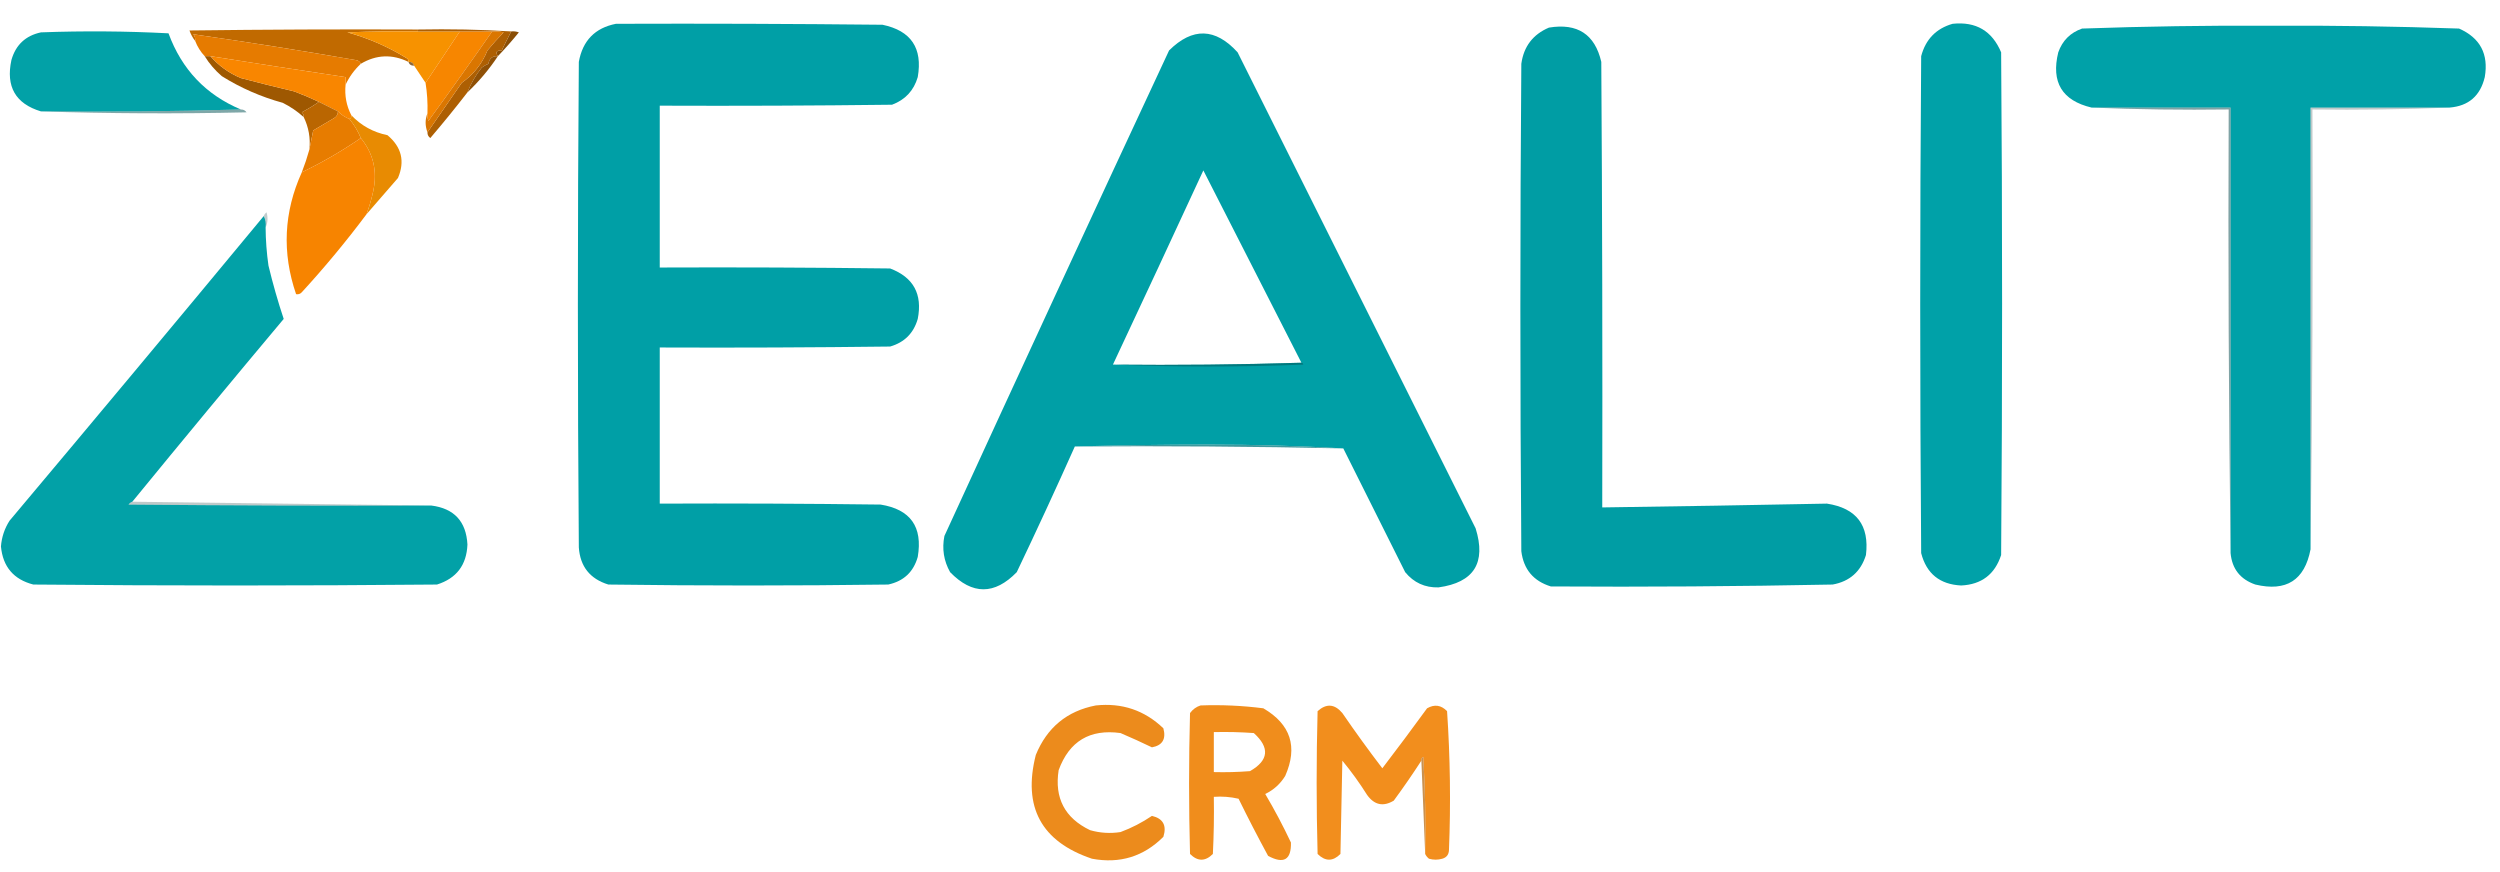 <?xml version="1.0" encoding="UTF-8"?>
<!DOCTYPE svg PUBLIC "-//W3C//DTD SVG 1.1//EN" "http://www.w3.org/Graphics/SVG/1.1/DTD/svg11.dtd">
<svg xmlns="http://www.w3.org/2000/svg" version="1.1" width="1313px" height="458px" style="shape-rendering:geometricPrecision; text-rendering:geometricPrecision; image-rendering:optimizeQuality; fill-rule:evenodd; clip-rule:evenodd" xmlns:xlink="http://www.w3.org/1999/xlink">
<g><path style="opacity:1" fill="#009fa6" d="M 323.5,12.5 C 370.168,12.333 416.835,12.5 463.5,13C 478.485,16.118 484.652,25.285 482,40.5C 479.928,47.573 475.428,52.406 468.5,55C 427.835,55.5 387.168,55.667 346.5,55.5C 346.5,83.833 346.5,112.167 346.5,140.5C 386.835,140.333 427.168,140.5 467.5,141C 479.738,145.635 484.572,154.468 482,167.5C 479.833,175 475,179.833 467.5,182C 427.168,182.5 386.835,182.667 346.5,182.5C 346.5,209.833 346.5,237.167 346.5,264.5C 385.168,264.333 423.835,264.5 462.5,265C 478.193,267.53 484.693,276.696 482,292.5C 479.758,300.408 474.591,305.241 466.5,307C 417.5,307.667 368.5,307.667 319.5,307C 309.862,304.031 304.696,297.531 304,287.5C 303.333,202.5 303.333,117.5 304,32.5C 306.013,21.321 312.513,14.655 323.5,12.5 Z"/></g>
<g><path style="opacity:1" fill="#00a1a8" d="M 1025.5,12.5 C 1037.76,11.211 1046.26,16.211 1051,27.5C 1051.67,115.5 1051.67,203.5 1051,291.5C 1047.7,301.653 1040.7,306.986 1030,307.5C 1018.78,306.938 1011.78,301.271 1009,290.5C 1008.33,203.5 1008.33,116.5 1009,29.5C 1011.35,20.652 1016.85,14.986 1025.5,12.5 Z"/></g>
<g><path style="opacity:1" fill="#009da4" d="M 813.5,14.5 C 828.478,12.021 837.645,18.021 841,32.5C 841.5,110.499 841.667,188.499 841.5,266.5C 880.87,265.956 920.203,265.289 959.5,264.5C 975.028,266.887 981.862,275.887 980,291.5C 977.287,300.214 971.454,305.381 962.5,307C 913.169,307.982 863.835,308.316 814.5,308C 805.357,305.188 800.19,299.022 799,289.5C 798.333,204.167 798.333,118.833 799,33.5C 800.266,24.405 805.1,18.072 813.5,14.5 Z"/></g>
<g><path style="opacity:1" fill="#00a1a8" d="M 1286.5,56.5 C 1262.17,56.5 1237.83,56.5 1213.5,56.5C 1213.5,133.833 1213.5,211.167 1213.5,288.5C 1210.41,304.721 1200.74,310.888 1184.5,307C 1176.6,304.271 1172.27,298.771 1171.5,290.5C 1171.5,212.5 1171.5,134.5 1171.5,56.5C 1147.17,56.5 1122.83,56.5 1098.5,56.5C 1082.99,52.825 1077.15,43.158 1081,27.5C 1083.17,21.333 1087.33,17.167 1093.5,15C 1126.45,13.847 1159.45,13.347 1192.5,13.5C 1225.55,13.347 1258.55,13.847 1291.5,15C 1302.59,19.904 1307.09,28.404 1305,40.5C 1302.65,50.354 1296.49,55.687 1286.5,56.5 Z"/></g>
<g><path style="opacity:0.999" fill="#c16a00" d="M 219.5,15.5 C 219.5,15.833 219.5,16.167 219.5,16.5C 207.162,16.334 194.829,16.5 182.5,17C 193.487,20.049 203.821,24.549 213.5,30.5C 214.298,30.957 214.631,31.624 214.5,32.5C 205.972,28.337 197.639,28.671 189.5,33.5C 189.03,32.306 188.03,31.64 186.5,31.5C 158.179,26.557 129.845,22.057 101.5,18C 102.337,19.011 102.67,20.178 102.5,21.5C 101.229,19.891 100.229,18.058 99.5,16C 139.499,15.5 179.499,15.333 219.5,15.5 Z"/></g>
<g><path style="opacity:1" fill="#f79200" d="M 219.5,16.5 C 226.833,16.5 234.167,16.5 241.5,16.5C 235.474,25.518 229.474,34.518 223.5,43.5C 221.533,40.523 219.533,37.523 217.5,34.5C 217.027,33.094 216.027,32.427 214.5,32.5C 214.631,31.624 214.298,30.957 213.5,30.5C 203.821,24.549 193.487,20.049 182.5,17C 194.829,16.5 207.162,16.334 219.5,16.5 Z"/></g>
<g><path style="opacity:1" fill="#f78600" d="M 241.5,16.5 C 247.167,16.5 252.833,16.5 258.5,16.5C 247.467,32.35 236.3,48.016 225,63.5C 224.51,62.207 224.343,60.873 224.5,59.5C 224.676,54.12 224.342,48.787 223.5,43.5C 229.474,34.518 235.474,25.518 241.5,16.5 Z"/></g>
<g><path style="opacity:1" fill="#02a1a7" d="M 126.5,57.5 C 91.671,58.498 56.671,58.832 21.5,58.5C 8.145,54.481 2.979,45.481 6,31.5C 8.268,23.565 13.435,18.732 21.5,17C 43.841,16.167 66.174,16.334 88.5,17.5C 95.452,36.448 108.119,49.781 126.5,57.5 Z"/></g>
<g><path style="opacity:1" fill="#009fa6" d="M 705.5,235.5 C 682.343,234.167 658.843,233.5 635,233.5C 611.331,233.5 587.831,233.833 564.5,234.5C 554.619,256.598 544.452,278.598 534,300.5C 522.333,312.5 510.667,312.5 499,300.5C 495.669,294.582 494.669,288.249 496,281.5C 535.06,196.38 574.393,111.38 614,26.5C 626.314,14.287 638.314,14.62 650,27.5C 691.667,110.833 733.333,194.167 775,277.5C 780.629,295.59 774.129,305.924 755.5,308.5C 748.378,308.689 742.544,306.023 738,300.5C 727.153,278.807 716.32,257.14 705.5,235.5 Z M 683.5,190.5 C 650.671,191.498 617.671,191.832 584.5,191.5C 600.424,157.572 616.257,123.572 632,89.5C 649.197,123.228 666.363,156.894 683.5,190.5 Z"/></g>
<g><path style="opacity:1" fill="#894d05" d="M 268.5,16.5 C 269.873,16.343 271.207,16.51 272.5,17C 268.968,21.36 265.301,25.527 261.5,29.5C 260.086,27.402 260.752,26.402 263.5,26.5C 265.075,23.219 266.742,19.886 268.5,16.5 Z"/></g>
<g><path style="opacity:1" fill="#e67b00" d="M 189.5,33.5 C 186.076,36.708 183.409,40.375 181.5,44.5C 181.5,43.167 181.5,41.833 181.5,40.5C 157.818,36.942 134.151,33.275 110.5,29.5C 109.5,29.5 108.5,29.5 107.5,29.5C 105.347,27.206 103.68,24.54 102.5,21.5C 102.67,20.178 102.337,19.011 101.5,18C 129.845,22.057 158.179,26.557 186.5,31.5C 188.03,31.64 189.03,32.306 189.5,33.5 Z"/></g>
<g><path style="opacity:1" fill="#ad5f03" d="M 219.5,16.5 C 219.5,16.167 219.5,15.833 219.5,15.5C 236.009,15.17 252.342,15.504 268.5,16.5C 266.742,19.886 265.075,23.219 263.5,26.5C 260.752,26.402 260.086,27.402 261.5,29.5C 258.671,29.325 257.004,30.658 256.5,33.5C 255.252,34.04 254.085,34.707 253,35.5C 249.825,39.493 247.325,43.827 245.5,48.5C 239.236,56.607 232.736,64.607 226,72.5C 224.961,71.756 224.461,70.756 224.5,69.5C 230.421,60.889 236.421,52.223 242.5,43.5C 248.679,39.156 253.179,33.489 256,26.5C 258.678,23.233 261.511,20.066 264.5,17C 262.527,16.505 260.527,16.338 258.5,16.5C 252.833,16.5 247.167,16.5 241.5,16.5C 234.167,16.5 226.833,16.5 219.5,16.5 Z"/></g>
<g><path style="opacity:1" fill="#9e5801" d="M 107.5,29.5 C 108.5,29.5 109.5,29.5 110.5,29.5C 114.883,34.537 120.217,38.37 126.5,41C 135.822,43.463 145.155,45.797 154.5,48C 158.987,49.701 163.32,51.534 167.5,53.5C 164.672,55.47 161.672,57.303 158.5,59C 159.252,59.671 159.586,60.504 159.5,61.5C 156.209,58.516 152.542,56.016 148.5,54C 137.102,50.872 126.436,46.206 116.5,40C 112.915,36.922 109.915,33.422 107.5,29.5 Z"/></g>
<g><path style="opacity:1" fill="#f98600" d="M 110.5,29.5 C 134.151,33.275 157.818,36.942 181.5,40.5C 181.5,41.833 181.5,43.167 181.5,44.5C 180.93,50.176 181.93,55.51 184.5,60.5C 184.672,61.492 184.338,62.158 183.5,62.5C 181.228,61.559 179.228,60.225 177.5,58.5C 174.172,56.834 170.838,55.168 167.5,53.5C 163.32,51.534 158.987,49.701 154.5,48C 145.155,45.797 135.822,43.463 126.5,41C 120.217,38.37 114.883,34.537 110.5,29.5 Z"/></g>
<g><path style="opacity:0.816" fill="#71450d" d="M 214.5,32.5 C 216.027,32.427 217.027,33.094 217.5,34.5C 215.973,34.573 214.973,33.906 214.5,32.5 Z"/></g>
<g><path style="opacity:1" fill="#da7601" d="M 258.5,16.5 C 260.527,16.338 262.527,16.505 264.5,17C 261.511,20.066 258.678,23.233 256,26.5C 253.179,33.489 248.679,39.156 242.5,43.5C 236.421,52.223 230.421,60.889 224.5,69.5C 223.218,66.064 223.218,62.731 224.5,59.5C 224.343,60.873 224.51,62.207 225,63.5C 236.3,48.016 247.467,32.35 258.5,16.5 Z"/></g>
<g><path style="opacity:1" fill="#8f5006" d="M 261.5,29.5 C 256.889,36.444 251.555,42.778 245.5,48.5C 247.325,43.827 249.825,39.493 253,35.5C 254.085,34.707 255.252,34.04 256.5,33.5C 257.004,30.658 258.671,29.325 261.5,29.5 Z"/></g>
<g><path style="opacity:0.502" fill="#00494c" d="M 1098.5,56.5 C 1122.83,56.5 1147.17,56.5 1171.5,56.5C 1171.5,134.5 1171.5,212.5 1171.5,290.5C 1170.5,213.002 1170.17,135.335 1170.5,57.5C 1146.33,57.831 1122.33,57.498 1098.5,56.5 Z"/></g>
<g><path style="opacity:0.251" fill="#00292b" d="M 1286.5,56.5 C 1262.67,57.498 1238.67,57.831 1214.5,57.5C 1214.83,134.668 1214.5,211.668 1213.5,288.5C 1213.5,211.167 1213.5,133.833 1213.5,56.5C 1237.83,56.5 1262.17,56.5 1286.5,56.5 Z"/></g>
<g><path style="opacity:0.502" fill="#015053" d="M 126.5,57.5 C 127.756,57.461 128.756,57.961 129.5,59C 93.331,59.831 57.331,59.664 21.5,58.5C 56.671,58.832 91.671,58.498 126.5,57.5 Z"/></g>
<g><path style="opacity:1" fill="#ba6601" d="M 167.5,53.5 C 170.838,55.168 174.172,56.834 177.5,58.5C 177.489,60.017 176.823,61.184 175.5,62C 171.833,64.167 168.167,66.333 164.5,68.5C 163.833,71.977 163.166,75.311 162.5,78.5C 163.11,72.489 162.11,66.822 159.5,61.5C 159.586,60.504 159.252,59.671 158.5,59C 161.672,57.303 164.672,55.47 167.5,53.5 Z"/></g>
<g><path style="opacity:1" fill="#e77c00" d="M 177.5,58.5 C 179.228,60.225 181.228,61.559 183.5,62.5C 186.014,65.53 188.014,68.863 189.5,72.5C 179.666,79.254 169.333,85.254 158.5,90.5C 160.036,86.558 161.37,82.558 162.5,78.5C 163.166,75.311 163.833,71.977 164.5,68.5C 168.167,66.333 171.833,64.167 175.5,62C 176.823,61.184 177.489,60.017 177.5,58.5 Z"/></g>
<g><path style="opacity:1" fill="#f78400" d="M 189.5,72.5 C 196.115,80.641 198.282,89.974 196,100.5C 195.109,104.606 193.942,108.606 192.5,112.5C 181.89,126.689 170.557,140.356 158.5,153.5C 157.675,154.386 156.675,154.719 155.5,154.5C 148.033,132.715 149.033,111.382 158.5,90.5C 169.333,85.254 179.666,79.254 189.5,72.5 Z"/></g>
<g><path style="opacity:1" fill="#e88b02" d="M 184.5,60.5 C 189.663,65.957 195.996,69.457 203.5,71C 210.928,77.212 212.762,84.712 209,93.5C 203.482,99.905 197.982,106.239 192.5,112.5C 193.942,108.606 195.109,104.606 196,100.5C 198.282,89.974 196.115,80.641 189.5,72.5C 188.014,68.863 186.014,65.53 183.5,62.5C 184.338,62.158 184.672,61.492 184.5,60.5 Z"/></g>
<g><path style="opacity:1" fill="#02a1a7" d="M 138.5,113.5 C 139.461,115.265 139.795,117.265 139.5,119.5C 139.548,126.197 140.048,132.864 141,139.5C 143.301,149.055 145.968,158.388 149,167.5C 122.288,199.373 95.788,231.373 69.5,263.5C 68.711,263.783 68.044,264.283 67.5,265C 120.499,265.5 173.499,265.667 226.5,265.5C 238.513,267.015 244.846,273.848 245.5,286C 245.063,296.766 239.73,303.766 229.5,307C 158.833,307.667 88.167,307.667 17.5,307C 7.166,304.331 1.5,297.664 0.5,287C 0.875,282.12 2.375,277.62 5,273.5C 49.741,220.269 94.241,166.935 138.5,113.5 Z"/></g>
<g><path style="opacity:0.251" fill="#043638" d="M 139.5,119.5 C 139.795,117.265 139.461,115.265 138.5,113.5C 138.783,112.711 139.283,112.044 140,111.5C 140.801,114.367 140.634,117.034 139.5,119.5 Z"/></g>
<g><path style="opacity:0.502" fill="#005255" d="M 683.5,190.5 C 684.043,190.56 684.376,190.893 684.5,191.5C 651.002,192.83 617.669,192.83 584.5,191.5C 617.671,191.832 650.671,191.498 683.5,190.5 Z"/></g>
<g><path style="opacity:0.753" fill="#01787d" d="M 564.5,234.5 C 587.831,233.833 611.331,233.5 635,233.5C 658.843,233.5 682.343,234.167 705.5,235.5C 658.572,234.505 611.572,234.172 564.5,234.5 Z"/></g>
<g><path style="opacity:0.251" fill="#01282a" d="M 69.5,263.5 C 121.833,264.167 174.167,264.833 226.5,265.5C 173.499,265.667 120.499,265.5 67.5,265C 68.044,264.283 68.711,263.783 69.5,263.5 Z"/></g>
<g><path style="opacity:1" fill="#ec8b1c" d="M 575.5,370.5 C 589.285,369.039 601.118,373.039 611,382.5C 612.518,388.151 610.518,391.484 605,392.5C 599.651,389.913 594.151,387.413 588.5,385C 572.394,382.781 561.561,389.281 556,404.5C 553.727,419.123 559.227,429.623 572.5,436C 577.746,437.506 583.079,437.839 588.5,437C 594.345,434.828 599.845,431.994 605,428.5C 610.864,429.885 612.864,433.551 611,439.5C 600.605,449.895 588.105,453.728 573.5,451C 546.891,442.029 537.058,423.863 544,396.5C 549.895,382.093 560.395,373.427 575.5,370.5 Z"/></g>
<g><path style="opacity:1" fill="#f08d1c" d="M 630.5,370.5 C 641.564,370.094 652.564,370.594 663.5,372C 677.894,380.409 681.727,392.242 675,407.5C 672.433,411.7 668.933,414.867 664.5,417C 669.382,425.263 673.882,433.763 678,442.5C 678.218,451.601 674.218,453.934 666,449.5C 660.632,439.624 655.465,429.624 650.5,419.5C 646.217,418.508 641.884,418.174 637.5,418.5C 637.666,428.506 637.5,438.506 637,448.5C 633,452.5 629,452.5 625,448.5C 624.333,423.833 624.333,399.167 625,374.5C 626.456,372.535 628.29,371.201 630.5,370.5 Z M 637.5,384.5 C 644.508,384.334 651.508,384.5 658.5,385C 667.017,392.695 666.351,399.362 656.5,405C 650.175,405.5 643.842,405.666 637.5,405.5C 637.5,398.5 637.5,391.5 637.5,384.5 Z"/></g>
<g><path style="opacity:1" fill="#f28e1d" d="M 748.5,448.5 C 748.833,431.487 748.499,414.487 747.5,397.5C 746.702,397.957 746.369,398.624 746.5,399.5C 741.887,406.62 737.054,413.62 732,420.5C 726.48,423.806 721.813,422.806 718,417.5C 714.054,411.221 709.721,405.221 705,399.5C 704.667,415.833 704.333,432.167 704,448.5C 700.045,452.489 696.045,452.489 692,448.5C 691.333,423.5 691.333,398.5 692,373.5C 696.625,369.354 700.959,369.687 705,374.5C 711.755,384.344 718.755,394.01 726,403.5C 733.955,393.089 741.788,382.589 749.5,372C 753.388,369.777 756.888,370.277 760,373.5C 761.647,397.746 761.98,422.079 761,446.5C 760.89,448.848 759.723,450.348 757.5,451C 755.167,451.667 752.833,451.667 750.5,451C 749.619,450.292 748.953,449.458 748.5,448.5 Z"/></g>
<g><path style="opacity:0.753" fill="#b96d16" d="M 748.5,448.5 C 747.833,432.167 747.167,415.833 746.5,399.5C 746.369,398.624 746.702,397.957 747.5,397.5C 748.499,414.487 748.833,431.487 748.5,448.5 Z"/></g>
</svg>
